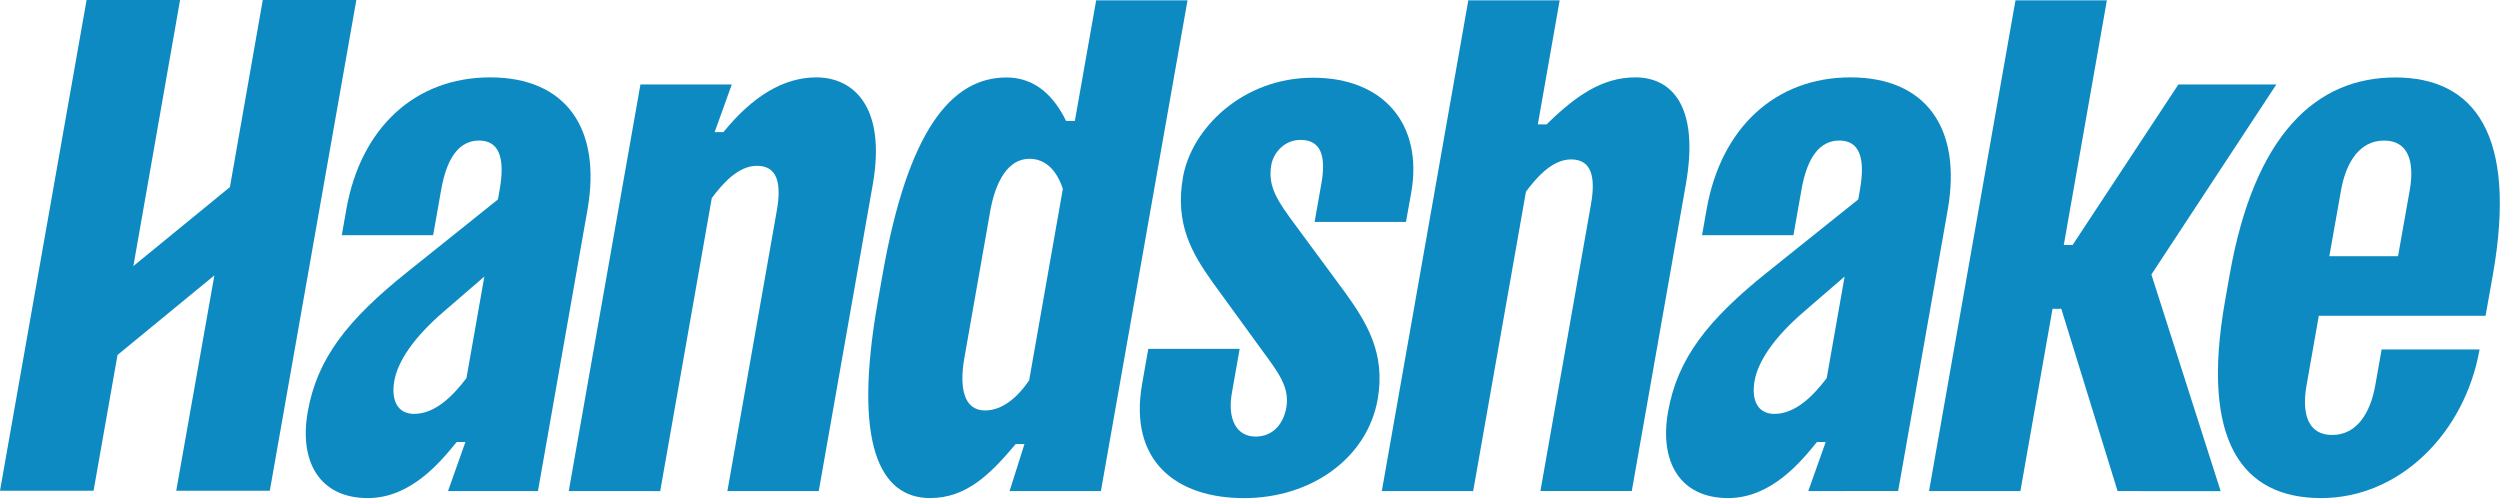 <svg id="Layer_1" data-name="Layer 1" xmlns="http://www.w3.org/2000/svg" width="1357" height="271" viewBox="0 0 1357 271"><defs><style>.cls-1{fill:#0e8ac2;}</style></defs><path class="cls-1" d="M142.63,0,124.8,101.55,72.4,144.41,97.74,0H47L0,266.36H50.79l13-73.69,52.57-43.19L95.66,266.36h50.79L193.42,0Z"/><path class="cls-1" d="M262.91,150.1l-22,19c-16.38,14.08-25,27-26.88,37.68-1.8,10.28,1.61,17.88,10.74,17.88,11.5,0,21.19-9.89,28.42-19.42ZM243.18,266.55l9.45-26.63h-4.76c-8.63,10.66-24.81,30.44-48.21,30.44-26.19,0-37.39-19.78-32.62-46.81,5.09-28.92,21.48-49.84,53.82-75.73l49.42-39.57.94-5.32c3.1-17.51-.47-26.64-11.17-26.64s-17.47,9.13-20.57,26.64l-4.37,24.73H185.52L188,113.59C195.79,69.45,225.23,42,266.08,42s60.63,27.4,52.79,71.93L292,266.55Z"/><path class="cls-1" d="M308.72,266.54,347.63,45.85h49.59L387.9,71.73h4.76C408.39,52.33,425.26,42,443.13,42c19.84,0,38.11,15.61,30.6,58.21L444.42,266.54H394.83l26.82-152.21C424.28,99.5,422,90,410.87,90c-10.31,0-18.8,9.89-24.51,17.5l-28,159.07Z"/><path class="cls-1" d="M576.91,102.55c-3.08-9.51-9-16.36-18.15-16.36-11.51,0-18.41,12.17-21.29,28.54l-14,79.52c-2.88,16.37-.27,28.55,11.24,28.55,9.13,0,17.47-6.84,23.92-16.37Zm20.66,164H548l8.07-25.5h-4.76c-14.06,16.74-27,29.3-46.43,29.3-27.37,0-42.05-29.3-28.43-106.53l2.68-15.23c13.62-77.25,37-106.54,67.19-106.54,16.27,0,26.22,11,32.35,23.6h4.76L595,.19h49.59Z"/><path class="cls-1" d="M763.16,120.46H713.57l3.69-20.93c2.48-14.08.2-23.59-11.32-23.59-8.73,0-14.69,6.86-15.9,13.7C688,101.43,693.69,109.41,703,122l27.22,36.9c11.47,16,22,32.74,17.58,57.84-5.56,31.58-35.65,53.64-72.54,53.64s-62.7-20.17-55.32-62l3.35-19h49.59l-4.23,24c-2.41,13.7,2.19,23.59,12.91,23.59,9.92,0,15.22-7.61,16.63-15.61,2-11-4.18-19-13.14-31.2l-26.82-36.9c-11.13-15.61-20.62-31.58-16.12-57.07,4.63-26.26,32.14-54,70.63-54s59.78,25.5,53.27,62.4Z"/><path class="cls-1" d="M1149.43,266.56l-30.56-98.94h-4.76l-17.44,98.94h-49.59L1094,.19h49.61L1120.22,133H1125l57.42-87.14h53.17L1167.78,149l37.6,117.6Z"/><path class="cls-1" d="M1264.36,139.07h37.29L1308,103.3c2.74-15.6-.79-27-13.88-27s-20.65,11.42-23.41,27Zm-5.71,32.35L1252,209.1c-2.74,15.6.79,27,13.89,27s20.66-11.42,23.42-27l3.43-19.4h53.17c-8,45.27-43.19,80.66-86,80.66s-65.59-30.82-52.17-106.93l2.55-14.46c13.42-76.11,47-106.93,89.87-106.93s66.38,30.82,53,106.93l-4,22.45Z"/><path class="cls-1" d="M750.05,266.54,797,.19h49.59L834.73,67.53h4.76C855.33,51.92,869.78,42,887.63,42c19.84,0,34.94,15.61,27.42,58.22L885.73,266.53H836.14l27.44-155.64c2.62-14.83.33-24.36-10.78-24.36-10.32,0-18.81,9.89-24.51,17.51l-28.65,162.5Z"/><path class="cls-1" d="M1001.26,150.1l-22,19c-16.38,14.08-25,27-26.88,37.68-1.8,10.28,1.61,17.88,10.74,17.88,11.51,0,21.19-9.89,28.42-19.42ZM981.53,266.55,991,239.92h-4.76c-8.63,10.66-24.81,30.44-48.21,30.44-26.19,0-37.39-19.78-32.62-46.81,5.09-28.92,21.48-49.84,53.82-75.73l49.42-39.57.94-5.32c3.08-17.51-.47-26.64-11.17-26.64s-17.49,9.13-20.57,26.64l-4.37,24.73H923.87l2.49-14.07C934.14,69.45,963.58,42,1004.43,42s60.63,27.4,52.79,71.93l-26.9,152.58Z"/></svg>